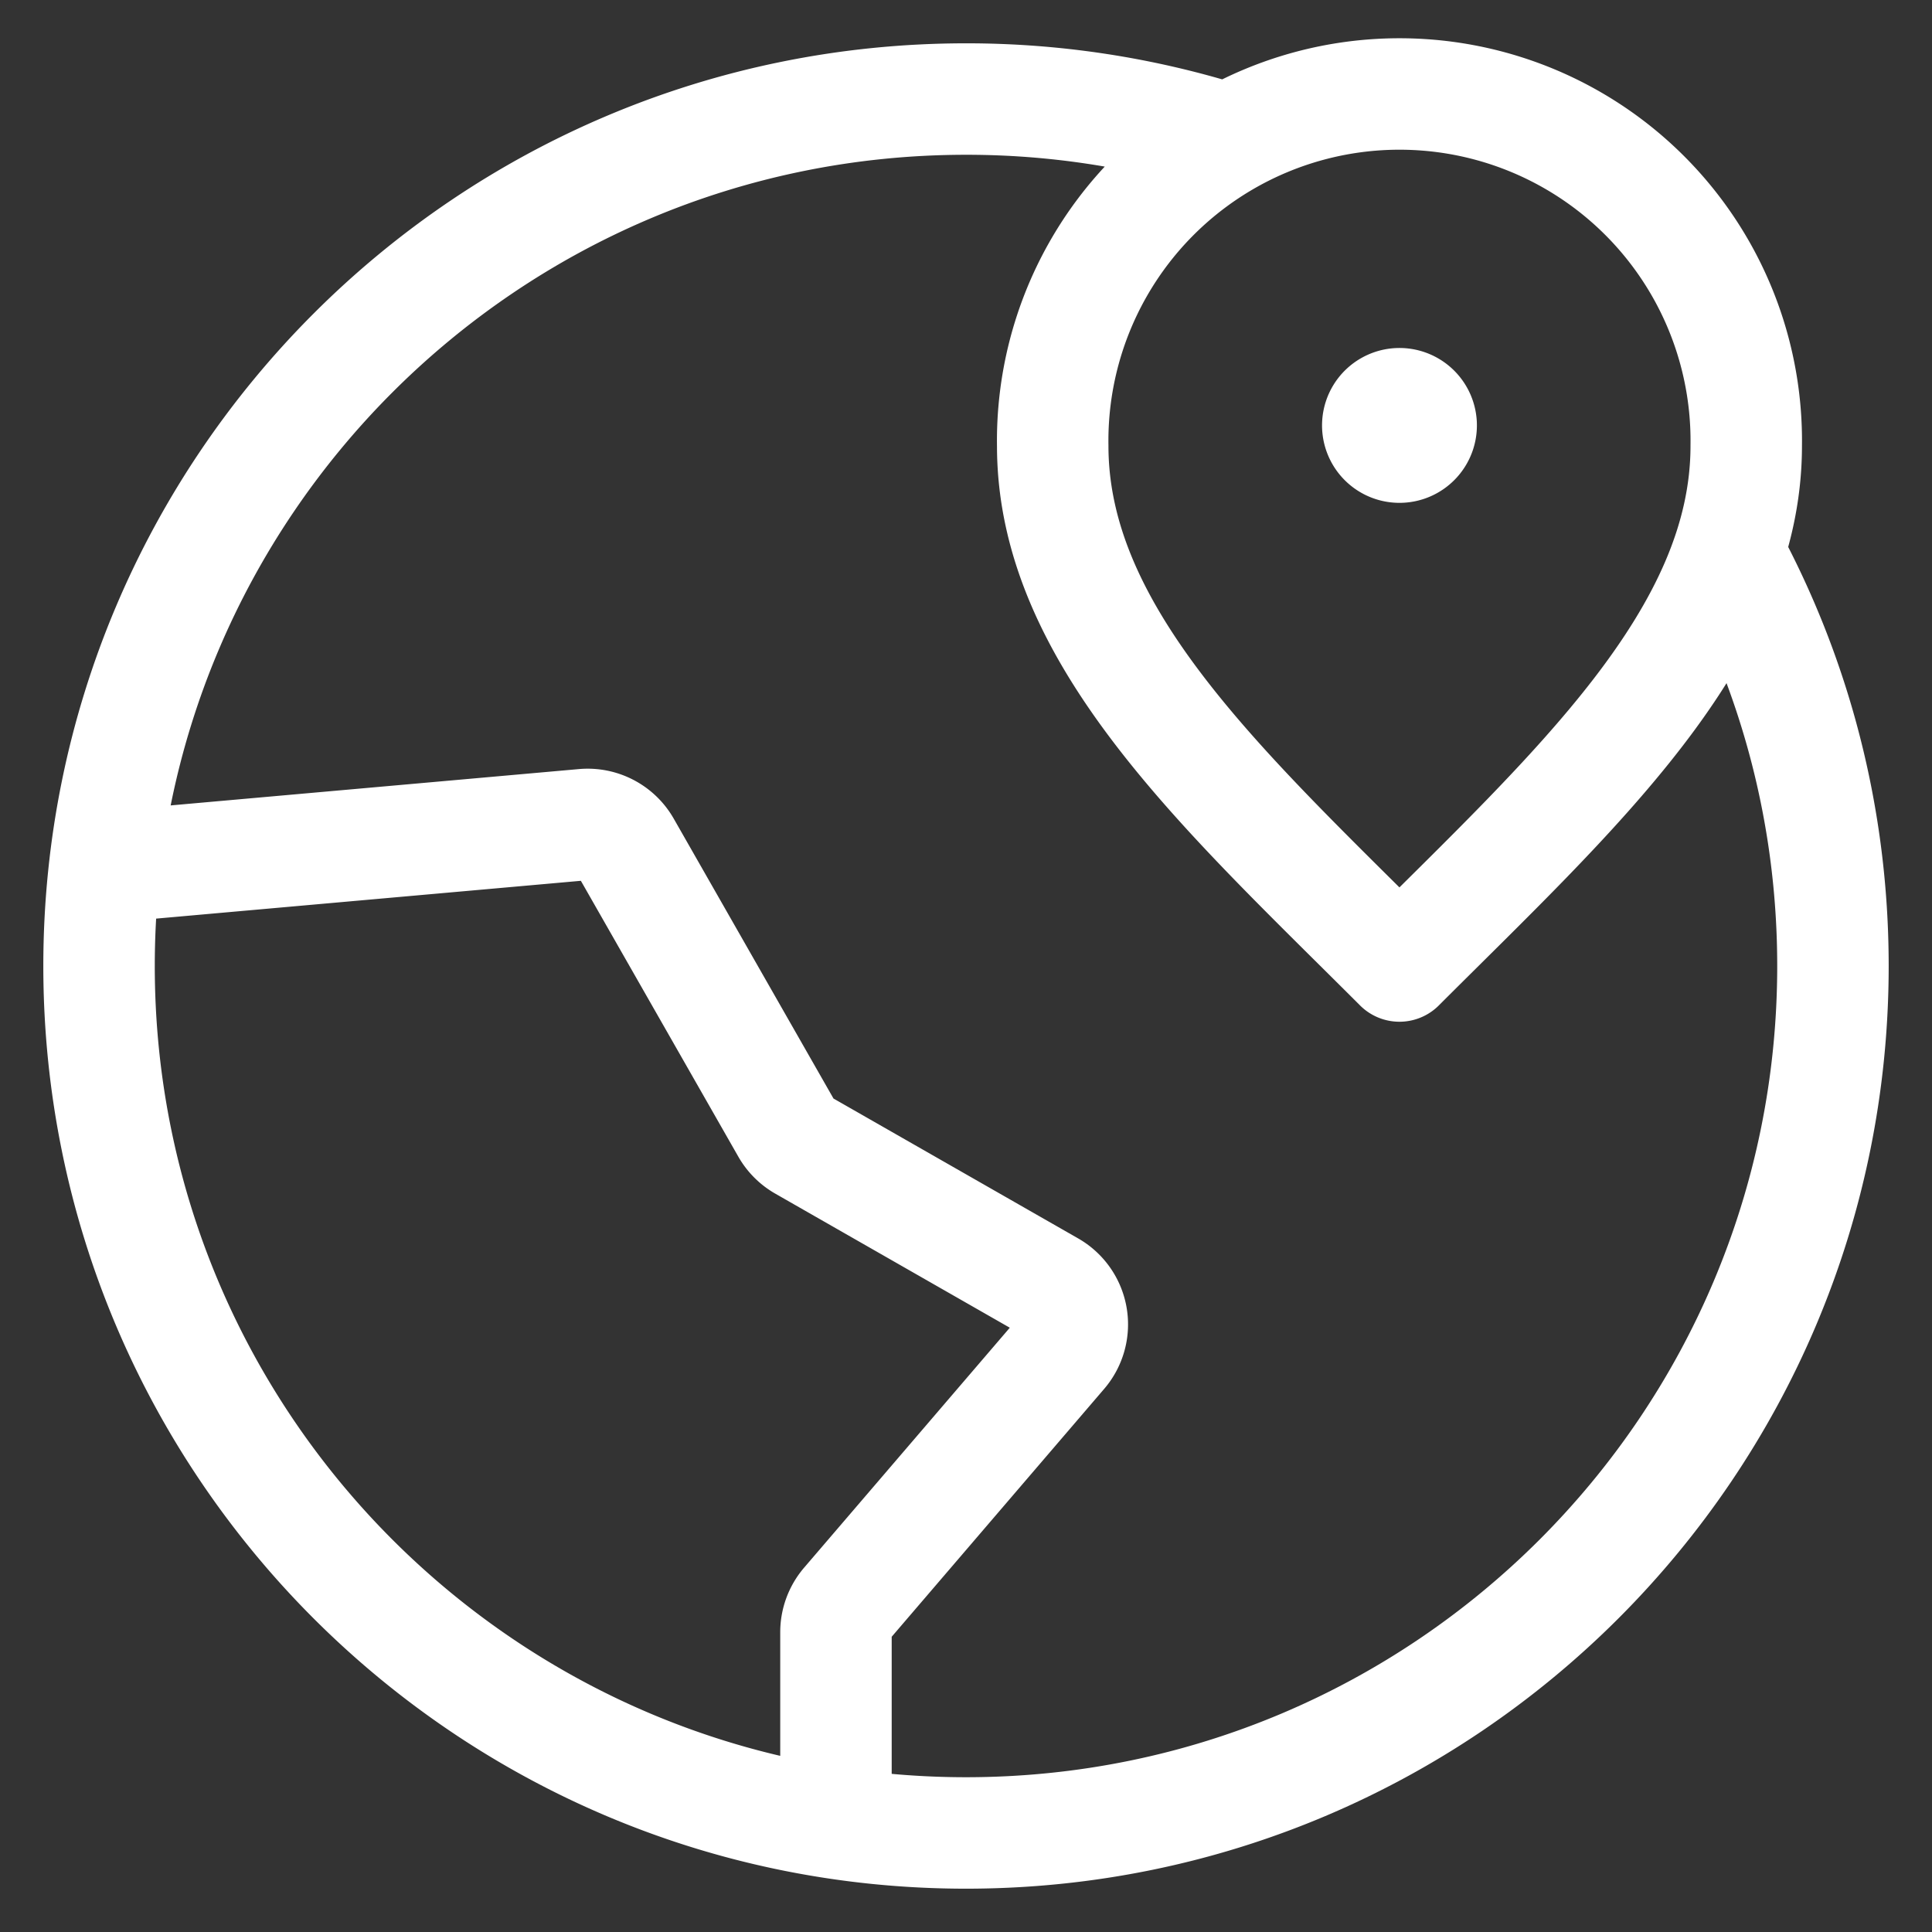 <svg width="26" height="26" fill="none" xmlns="http://www.w3.org/2000/svg"><rect width="100%" height="100%" fill="#333333" stroke="none"/><path d="M16.5 1.867a11.662 11.662 0 00-3.5-.534C6.557 1.333 1.333 6.557 1.333 13S6.557 24.667 13 24.667 24.667 19.443 24.667 13c0-2.001-.504-3.885-1.392-5.53m-4.442-1.762h.006M11.25 24.536v-2.57c0-.14.05-.274.14-.38l2.9-3.383a.583.583 0 00-.153-.886l-3.332-1.905a.583.583 0 01-.217-.217l-2.173-3.807a.583.583 0 00-.558-.291l-6.449.574M23.5 6c0 2.577-2.333 4.667-4.667 7-2.333-2.333-4.666-4.423-4.666-7A4.667 4.667 0 1123.5 6zm-4.375-.292a.292.292 0 11-.583 0 .292.292 0 01.583 0z" stroke="#fff" stroke-width="1.5" stroke-linecap="round" stroke-linejoin="round"/></svg>